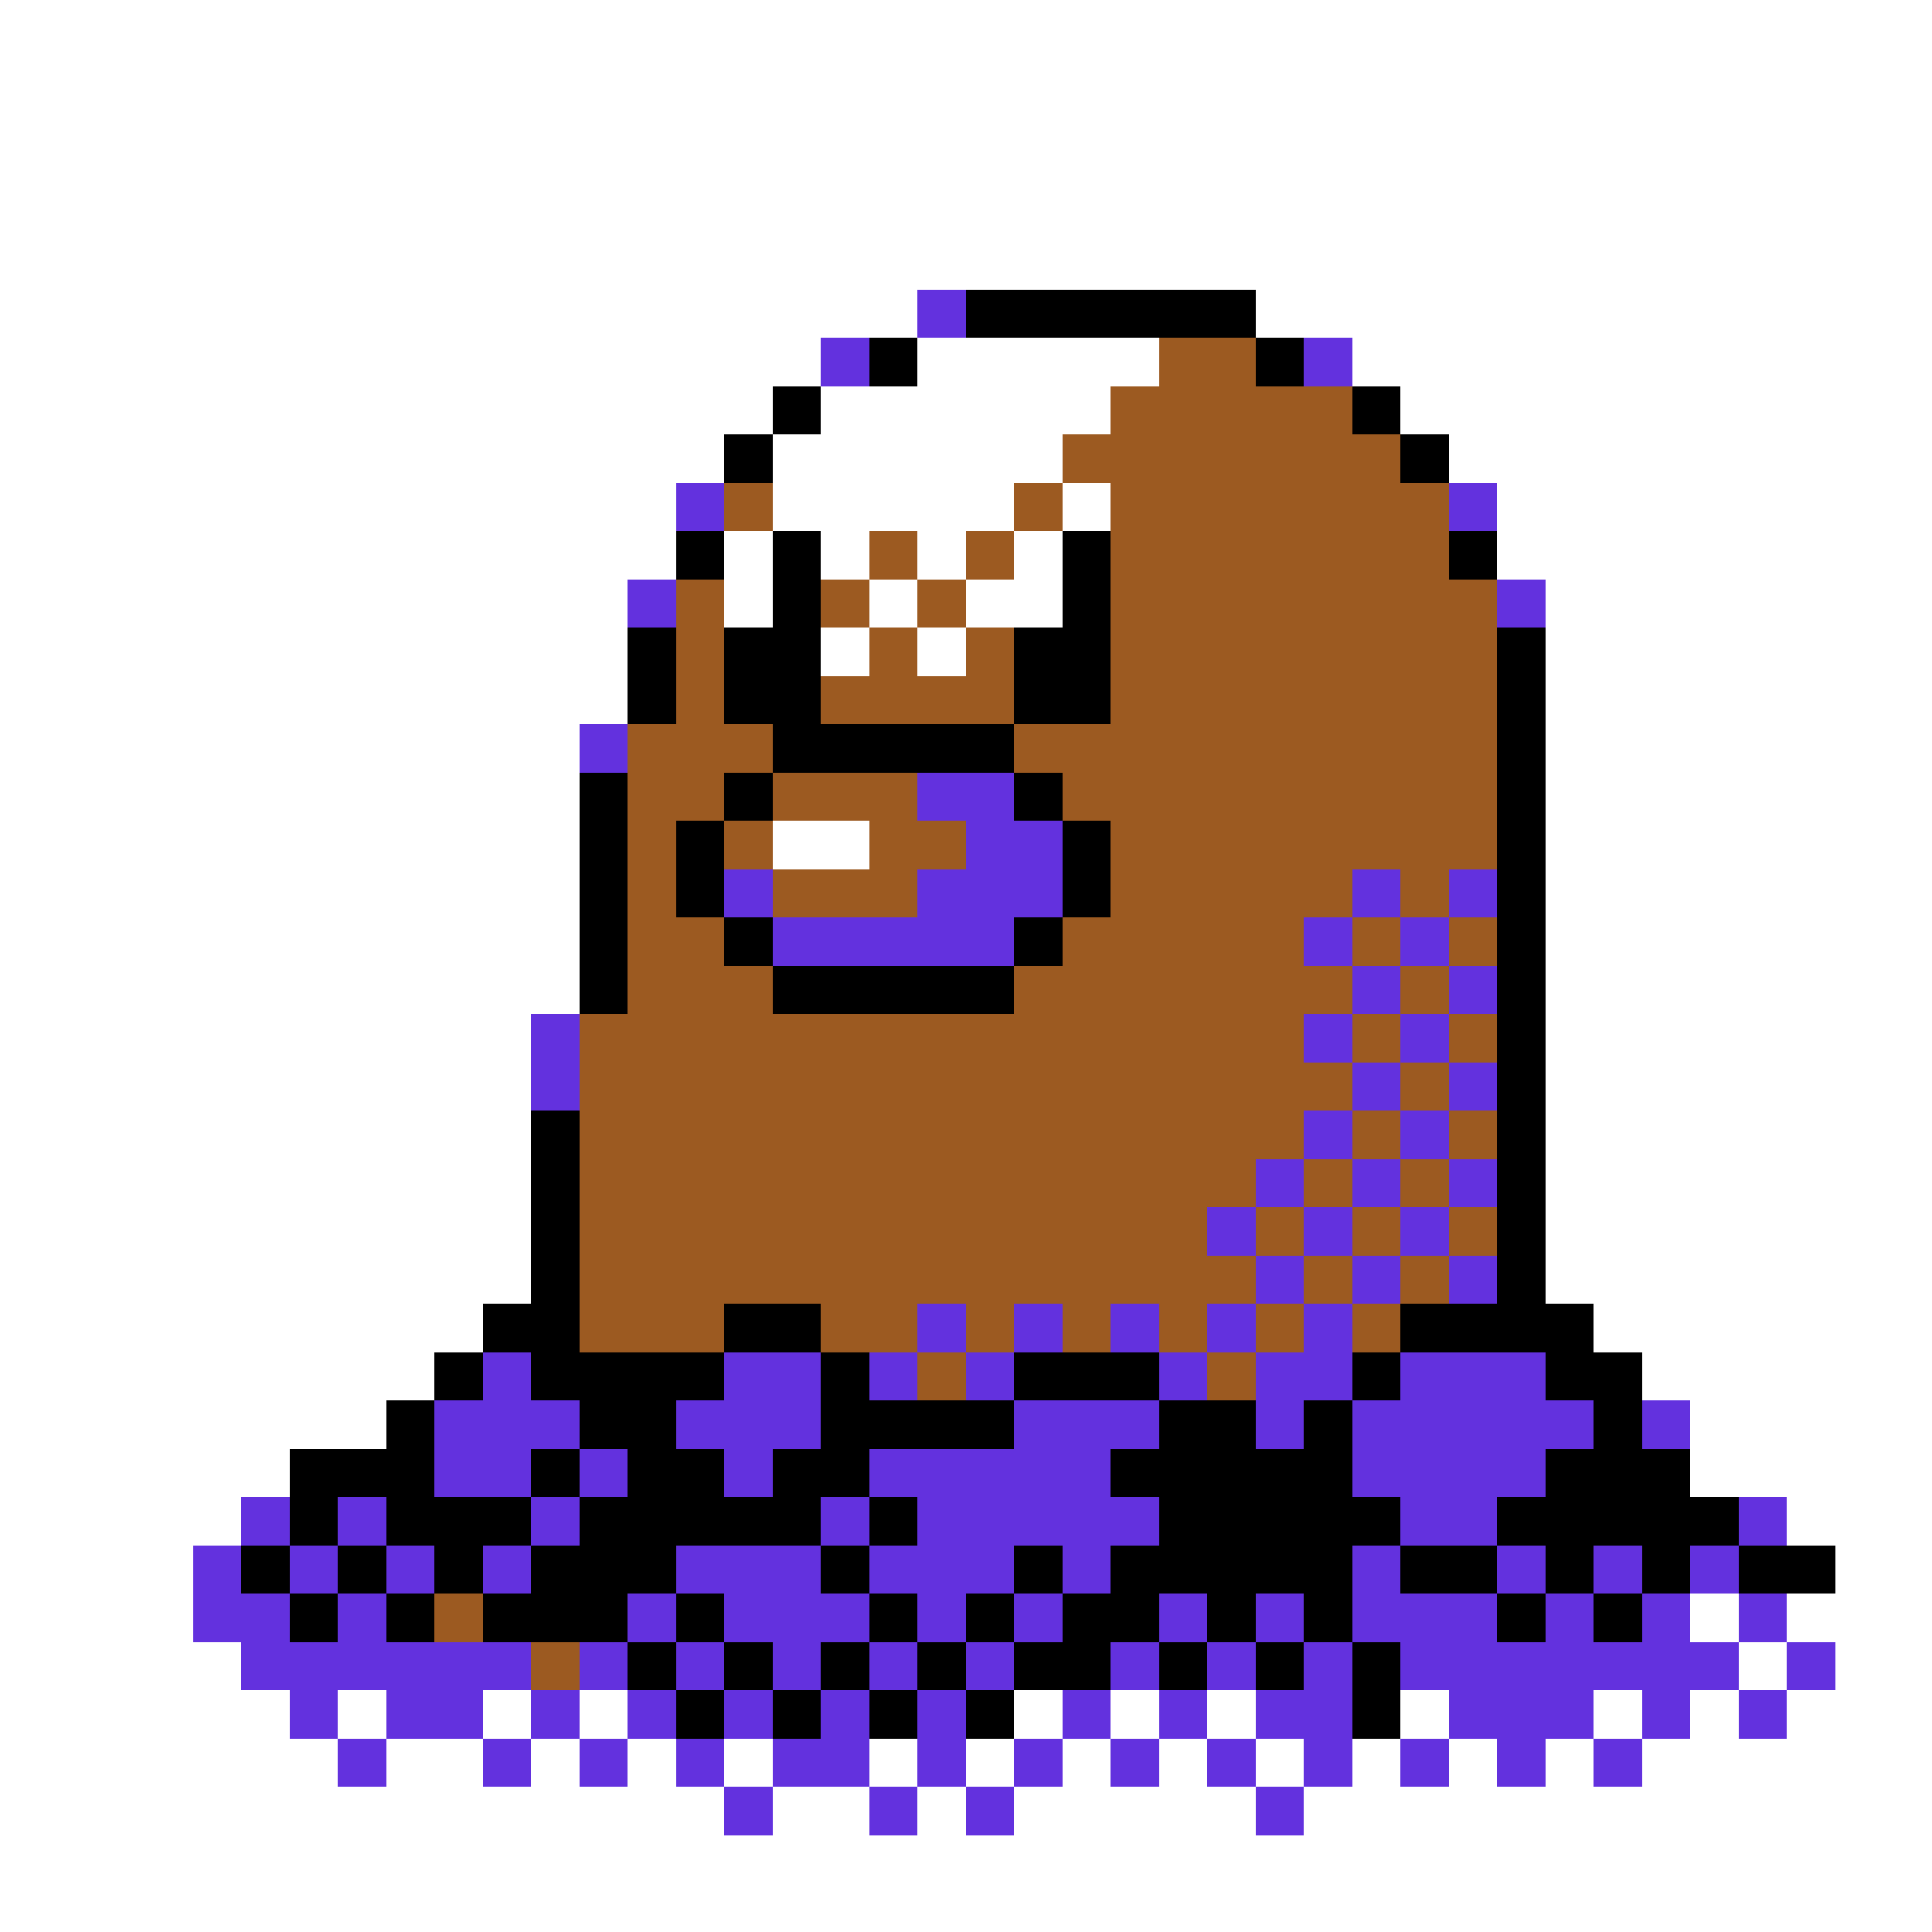 <svg xmlns="http://www.w3.org/2000/svg" viewBox="0 -0.5 40 40" shape-rendering="crispEdges">
<rect x="0" y="-0.5" width="40" height="40" fill="#333333" stroke="none"/>
<path stroke="#ffffff" d="M0 0h40M0 1h40M0 2h40M0 3h40M0 4h40M0 5h40M0 6h19M26 6h14M0 7h17M19 7h5M28 7h12M0 8h16M17 8h6M29 8h11M0 9h15M16 9h6M30 9h10M0 10h14M16 10h5M22 10h1M31 10h9M0 11h14M15 11h1M17 11h1M19 11h1M21 11h1M31 11h9M0 12h13M15 12h1M18 12h1M20 12h2M32 12h8M0 13h13M17 13h1M19 13h1M32 13h8M0 14h13M32 14h8M0 15h12M32 15h8M0 16h12M32 16h8M0 17h12M16 17h2M32 17h8M0 18h12M32 18h8M0 19h12M32 19h8M0 20h12M32 20h8M0 21h11M32 21h8M0 22h11M32 22h8M0 23h11M32 23h8M0 24h11M32 24h8M0 25h11M32 25h8M0 26h11M32 26h8M0 27h10M33 27h7M0 28h9M34 28h6M0 29h8M35 29h5M0 30h6M35 30h5M0 31h5M37 31h3M0 32h4M38 32h2M0 33h4M35 33h1M37 33h3M0 34h5M36 34h1M38 34h2M0 35h6M7 35h1M10 35h1M12 35h1M21 35h1M23 35h1M25 35h1M29 35h1M33 35h1M35 35h1M37 35h3M0 36h7M8 36h2M11 36h1M13 36h1M15 36h1M18 36h1M20 36h1M22 36h1M24 36h1M26 36h1M28 36h1M30 36h1M32 36h1M34 36h6M0 37h15M16 37h2M19 37h1M21 37h5M27 37h13M0 38h40M0 39h40" />
<path stroke="#6331de" d="M19 6h1M17 7h1M27 7h1M14 10h1M30 10h1M13 12h1M31 12h1M12 15h1M19 16h2M20 17h2M15 18h1M19 18h3M28 18h1M30 18h1M16 19h5M27 19h1M29 19h1M28 20h1M30 20h1M11 21h1M27 21h1M29 21h1M11 22h1M28 22h1M30 22h1M27 23h1M29 23h1M26 24h1M28 24h1M30 24h1M25 25h1M27 25h1M29 25h1M26 26h1M28 26h1M30 26h1M19 27h1M21 27h1M23 27h1M25 27h1M27 27h1M10 28h1M15 28h2M18 28h1M20 28h1M24 28h1M26 28h2M29 28h3M9 29h3M14 29h3M21 29h3M26 29h1M28 29h5M34 29h1M9 30h2M12 30h1M15 30h1M18 30h5M28 30h4M5 31h1M7 31h1M11 31h1M17 31h1M19 31h5M29 31h2M36 31h1M4 32h1M6 32h1M8 32h1M10 32h1M14 32h3M18 32h3M22 32h1M28 32h1M31 32h1M33 32h1M35 32h1M4 33h2M7 33h1M13 33h1M15 33h3M19 33h1M21 33h1M24 33h1M26 33h1M28 33h3M32 33h1M34 33h1M36 33h1M5 34h6M12 34h1M14 34h1M16 34h1M18 34h1M20 34h1M23 34h1M25 34h1M27 34h1M29 34h7M37 34h1M6 35h1M8 35h2M11 35h1M13 35h1M15 35h1M17 35h1M19 35h1M22 35h1M24 35h1M26 35h2M30 35h3M34 35h1M36 35h1M7 36h1M10 36h1M12 36h1M14 36h1M16 36h2M19 36h1M21 36h1M23 36h1M25 36h1M27 36h1M29 36h1M31 36h1M33 36h1M15 37h1M18 37h1M20 37h1M26 37h1" />
<path stroke="#000000" d="M20 6h6M18 7h1M26 7h1M16 8h1M28 8h1M15 9h1M29 9h1M14 11h1M16 11h1M22 11h1M30 11h1M16 12h1M22 12h1M13 13h1M15 13h2M21 13h2M31 13h1M13 14h1M15 14h2M21 14h2M31 14h1M16 15h5M31 15h1M12 16h1M15 16h1M21 16h1M31 16h1M12 17h1M14 17h1M22 17h1M31 17h1M12 18h1M14 18h1M22 18h1M31 18h1M12 19h1M15 19h1M21 19h1M31 19h1M12 20h1M16 20h5M31 20h1M31 21h1M31 22h1M11 23h1M31 23h1M11 24h1M31 24h1M11 25h1M31 25h1M11 26h1M31 26h1M10 27h2M15 27h2M29 27h4M9 28h1M11 28h4M17 28h1M21 28h3M28 28h1M32 28h2M8 29h1M12 29h2M17 29h4M24 29h2M27 29h1M33 29h1M6 30h3M11 30h1M13 30h2M16 30h2M23 30h5M32 30h3M6 31h1M8 31h3M12 31h5M18 31h1M24 31h5M31 31h5M5 32h1M7 32h1M9 32h1M11 32h3M17 32h1M21 32h1M23 32h5M29 32h2M32 32h1M34 32h1M36 32h2M6 33h1M8 33h1M10 33h3M14 33h1M18 33h1M20 33h1M22 33h2M25 33h1M27 33h1M31 33h1M33 33h1M13 34h1M15 34h1M17 34h1M19 34h1M21 34h2M24 34h1M26 34h1M28 34h1M14 35h1M16 35h1M18 35h1M20 35h1M28 35h1" />
<path stroke="#9c5a21" d="M24 7h2M23 8h5M22 9h7M15 10h1M21 10h1M23 10h7M18 11h1M20 11h1M23 11h7M14 12h1M17 12h1M19 12h1M23 12h8M14 13h1M18 13h1M20 13h1M23 13h8M14 14h1M17 14h4M23 14h8M13 15h3M21 15h10M13 16h2M16 16h3M22 16h9M13 17h1M15 17h1M18 17h2M23 17h8M13 18h1M16 18h3M23 18h5M29 18h1M13 19h2M22 19h5M28 19h1M30 19h1M13 20h3M21 20h7M29 20h1M12 21h15M28 21h1M30 21h1M12 22h16M29 22h1M12 23h15M28 23h1M30 23h1M12 24h14M27 24h1M29 24h1M12 25h13M26 25h1M28 25h1M30 25h1M12 26h14M27 26h1M29 26h1M12 27h3M17 27h2M20 27h1M22 27h1M24 27h1M26 27h1M28 27h1M19 28h1M25 28h1M9 33h1M11 34h1" />
</svg>
